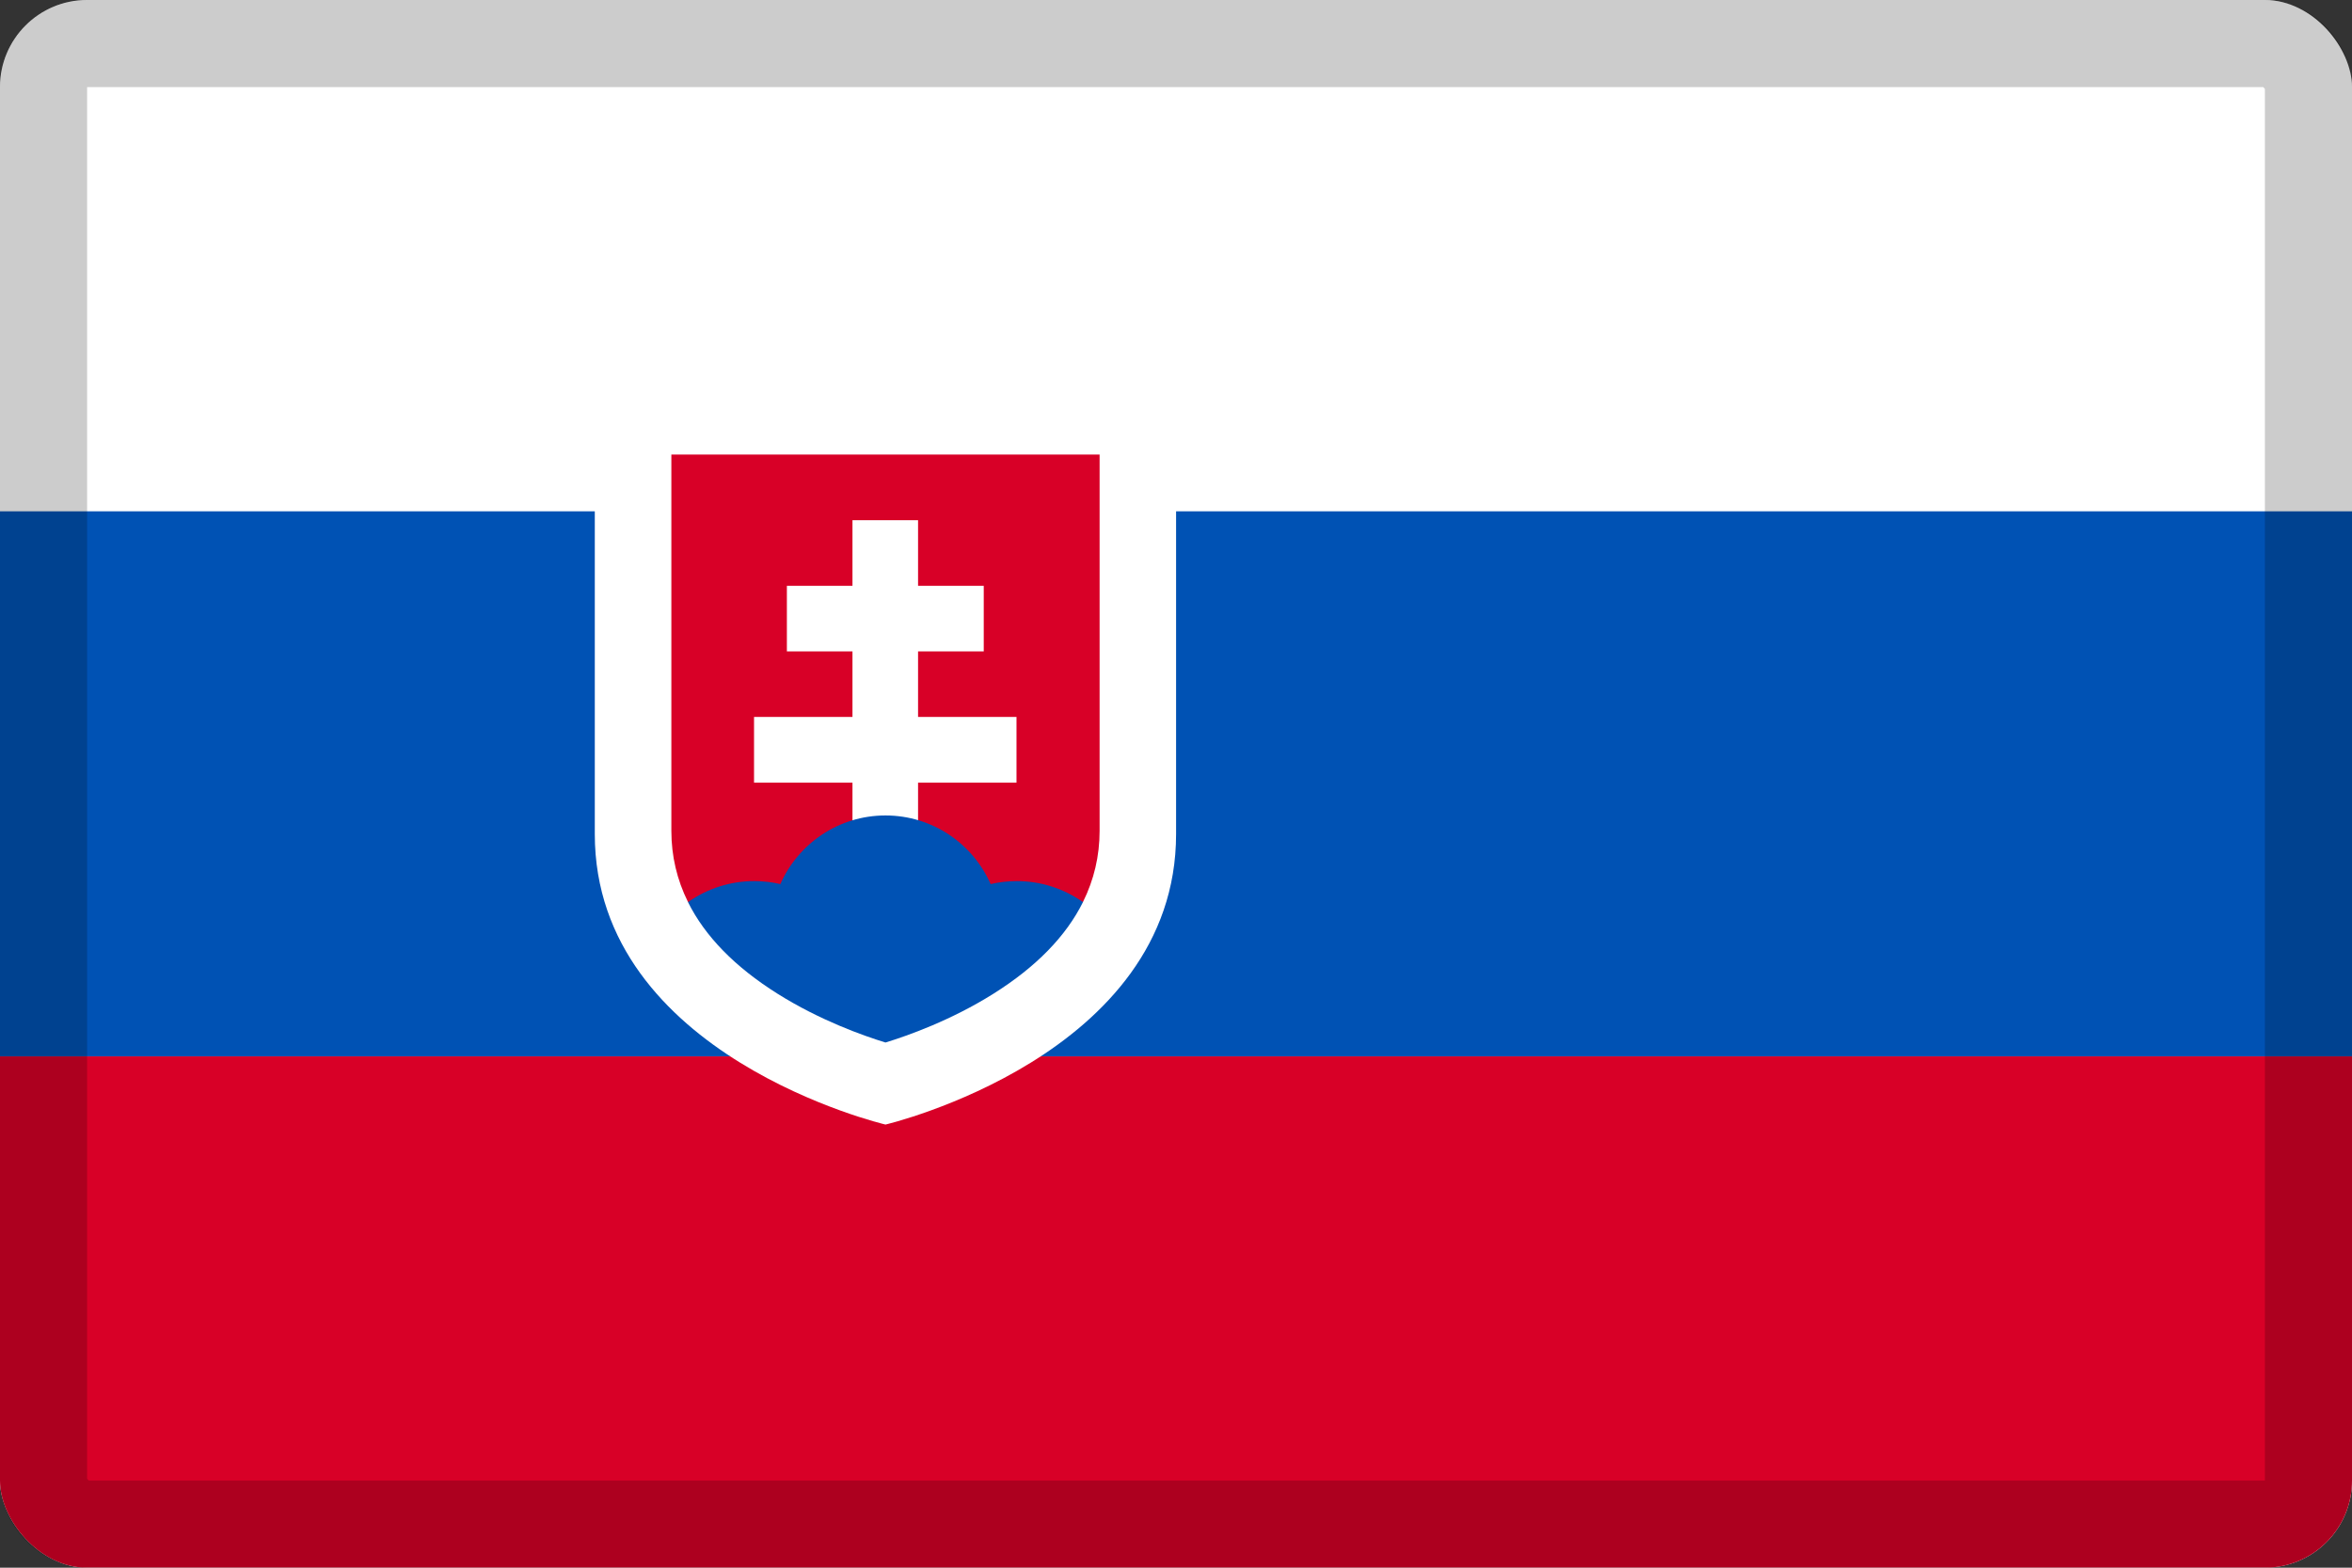 <svg width="27" height="18" viewBox="0 0 27 18" fill="none" xmlns="http://www.w3.org/2000/svg">
<rect x="0" y="0" width="27" height="18" fill="#333333" stroke="none"/>
<g clip-path="url(#clip0_109_43706)">
<path d="M0 0H27V18H0V0Z" fill="white"/>
<path d="M0 5.871H27V12.132H0V5.871Z" fill="#0052B4"/>
<path d="M0 12.129H27V17.998H0V12.129Z" fill="#D80027"/>
<path d="M6.828 5.086V9.576C6.828 12.129 10.165 12.912 10.165 12.912C10.165 12.912 13.501 12.129 13.501 9.576V5.086H6.828Z" fill="white"/>
<path d="M7.707 5.219V9.54C7.707 9.828 7.771 10.101 7.898 10.357H12.432C12.559 10.101 12.623 9.828 12.623 9.54V5.219H7.707Z" fill="#D80027"/>
<path d="M11.669 8.232H10.539V7.479H11.293V6.726H10.539V5.973H9.786V6.726H9.033V7.479H9.786V8.232H8.656V8.986H9.786V9.739H10.539V8.986H11.669V8.232Z" fill="white"/>
<path d="M8.926 11.41C9.411 11.715 9.91 11.892 10.165 11.97C10.42 11.892 10.919 11.715 11.404 11.41C11.894 11.102 12.237 10.75 12.432 10.358C12.21 10.201 11.944 10.116 11.672 10.117C11.568 10.117 11.468 10.129 11.372 10.151C11.168 9.687 10.704 9.363 10.165 9.363C9.626 9.363 9.163 9.687 8.958 10.151C8.86 10.128 8.76 10.117 8.659 10.117C8.386 10.116 8.121 10.201 7.898 10.358C8.093 10.75 8.436 11.102 8.926 11.41Z" fill="#0052B4"/>
</g>
<rect x="0.5" y="0.5" width="26" height="17" rx="0.5" stroke="black" stroke-opacity="0.2"/>
<defs>
<clipPath id="clip0_109_43706">
<rect width="27" height="18" rx="1" fill="white"/>
</clipPath>
</defs>
</svg>
